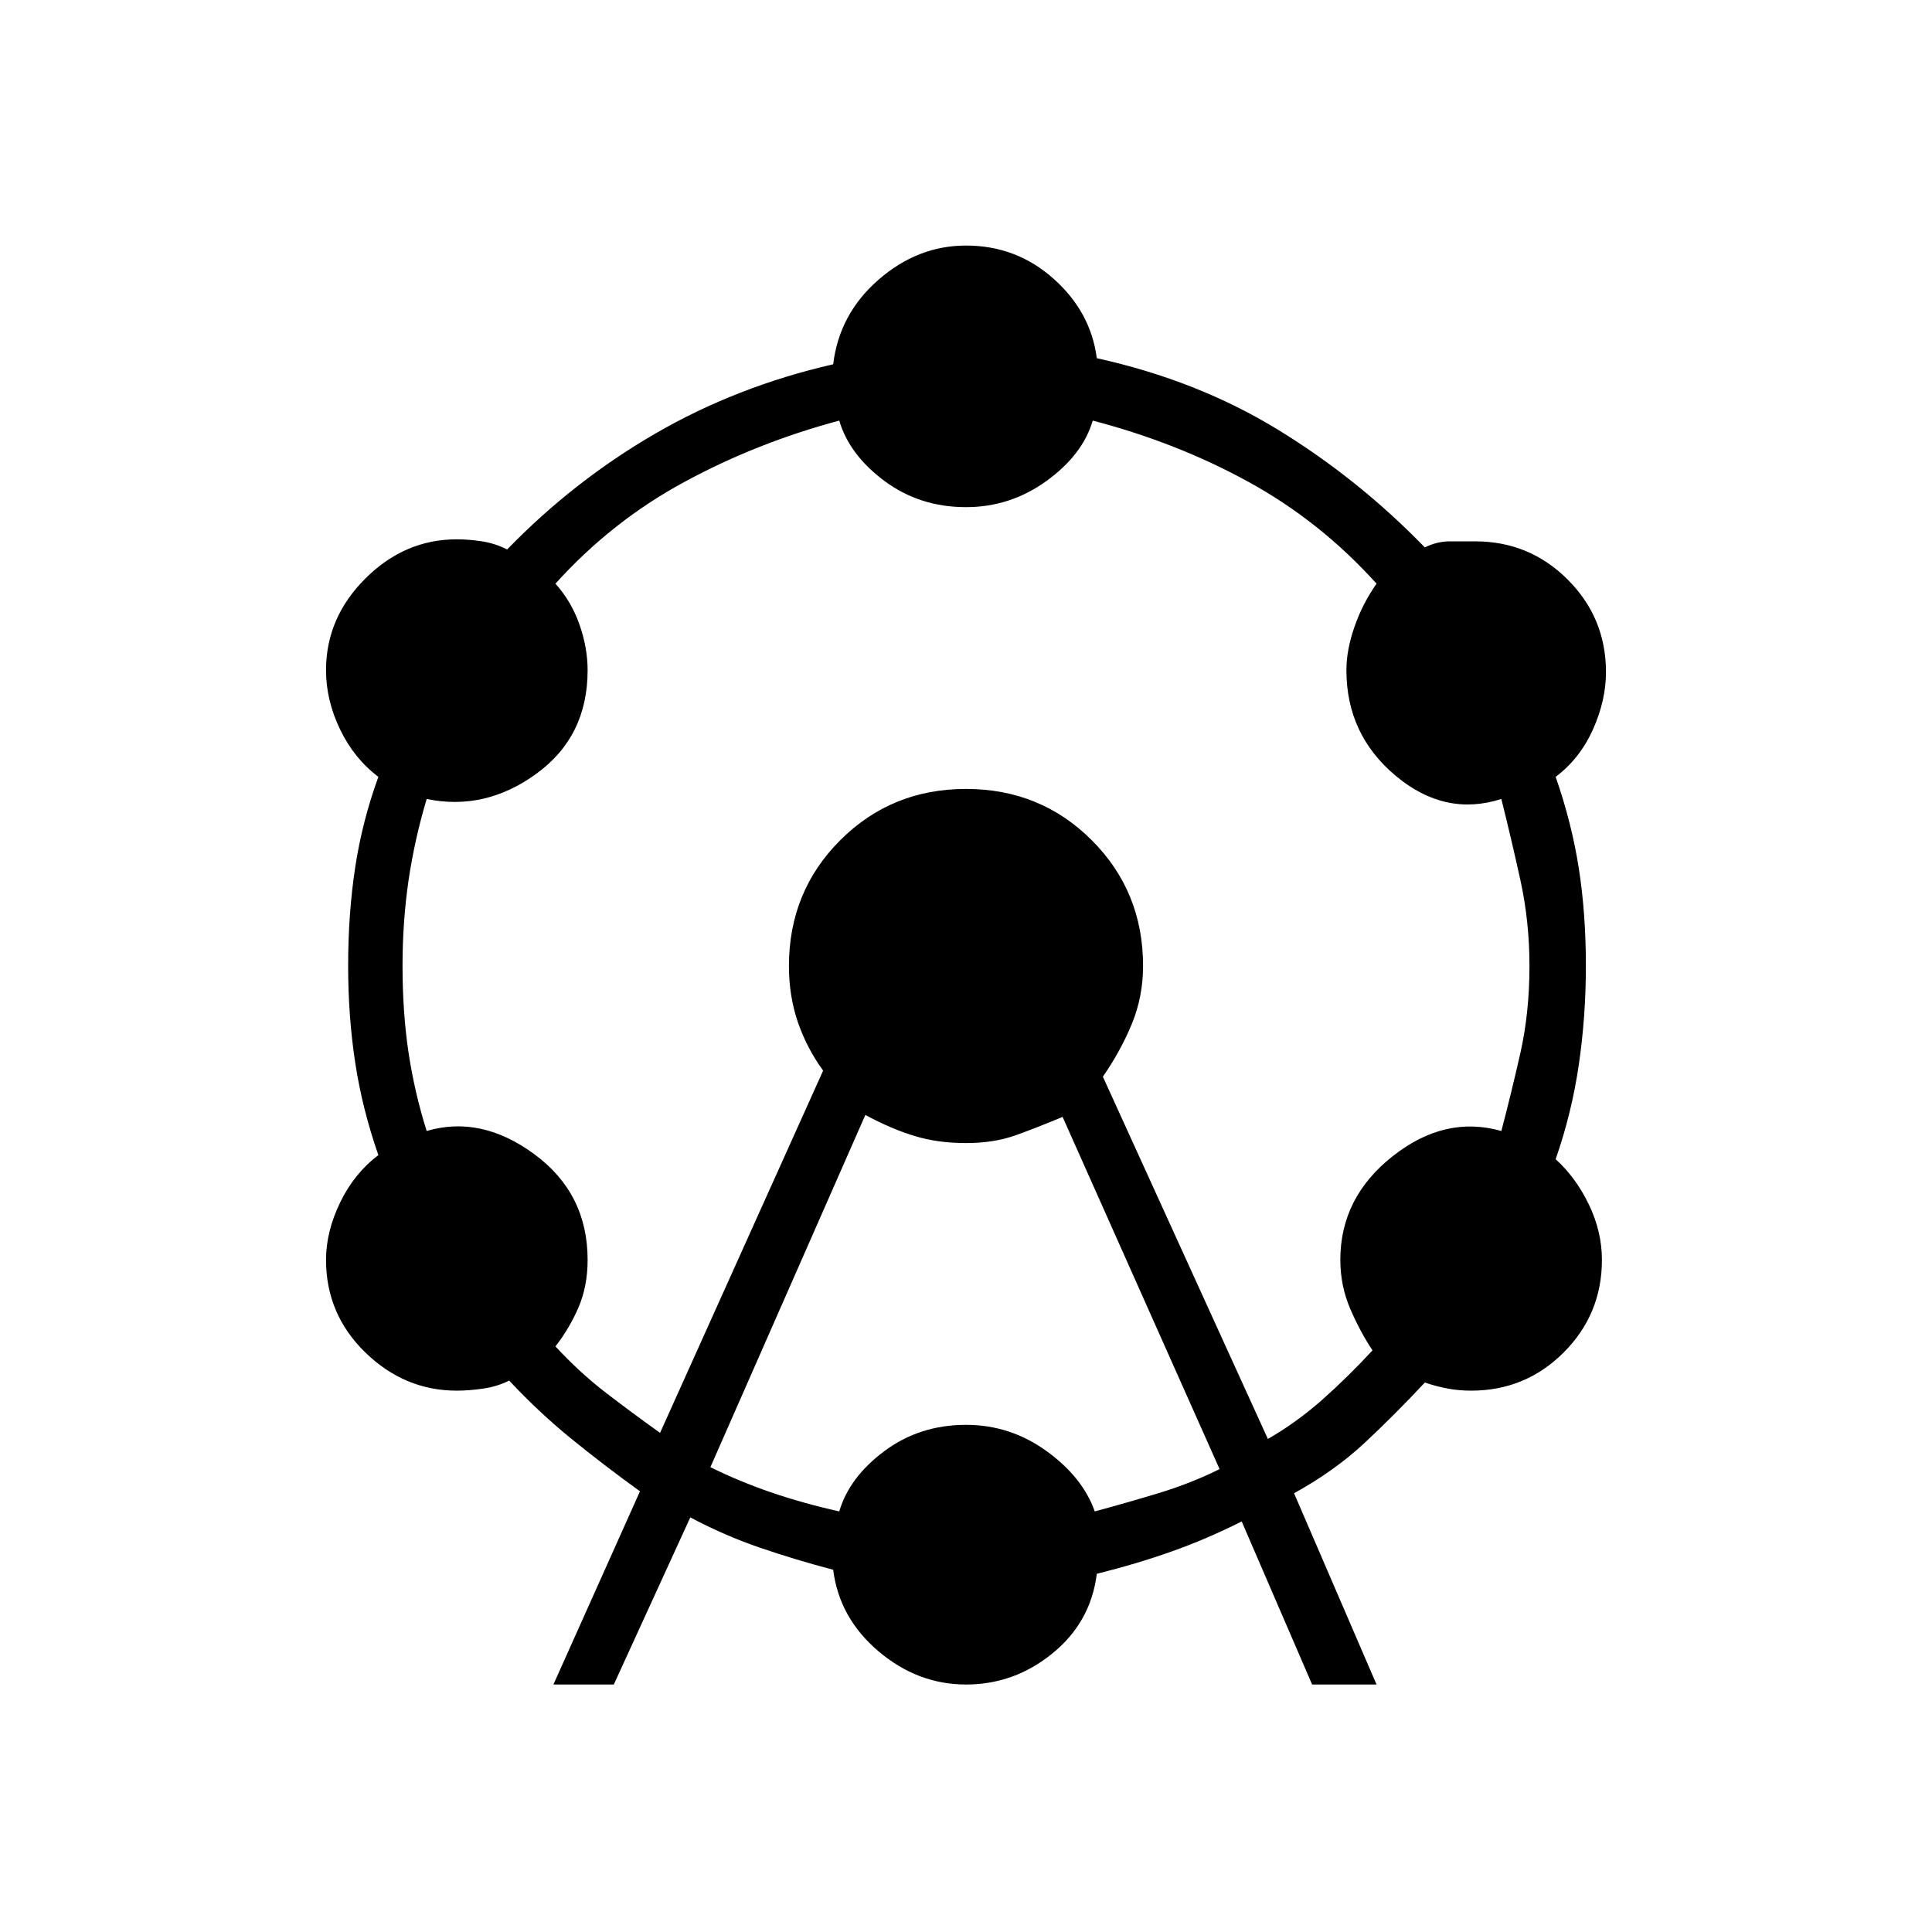 <svg xmlns="http://www.w3.org/2000/svg" height="20" width="20"><path d="M5.729 17.438 6.625 15.438Q6.25 15.167 5.917 14.896Q5.583 14.625 5.271 14.292Q5.146 14.354 5 14.375Q4.854 14.396 4.729 14.396Q4.188 14.396 3.781 14Q3.375 13.604 3.375 13.042Q3.375 12.75 3.521 12.448Q3.667 12.146 3.917 11.958Q3.75 11.479 3.677 11Q3.604 10.521 3.604 10Q3.604 9.458 3.677 8.979Q3.75 8.5 3.917 8.042Q3.667 7.854 3.521 7.552Q3.375 7.25 3.375 6.938Q3.375 6.396 3.781 5.99Q4.188 5.583 4.729 5.583Q4.854 5.583 4.99 5.604Q5.125 5.625 5.25 5.688Q5.938 4.979 6.781 4.49Q7.625 4 8.625 3.771Q8.688 3.25 9.094 2.896Q9.5 2.542 10 2.542Q10.521 2.542 10.906 2.885Q11.292 3.229 11.354 3.708Q12.396 3.938 13.229 4.448Q14.062 4.958 14.75 5.667Q14.875 5.604 15.01 5.604Q15.146 5.604 15.271 5.604Q15.833 5.604 16.229 6Q16.625 6.396 16.625 6.958Q16.625 7.25 16.49 7.552Q16.354 7.854 16.104 8.042Q16.271 8.521 16.344 8.99Q16.417 9.458 16.417 10Q16.417 10.521 16.344 11.021Q16.271 11.521 16.104 12Q16.312 12.188 16.448 12.469Q16.583 12.75 16.583 13.042Q16.583 13.604 16.188 14Q15.792 14.396 15.229 14.396Q15.104 14.396 14.99 14.375Q14.875 14.354 14.75 14.312Q14.438 14.646 14.125 14.938Q13.812 15.229 13.396 15.458L14.25 17.438H13.583L12.854 15.75Q12.479 15.938 12.125 16.062Q11.771 16.188 11.354 16.292Q11.292 16.792 10.896 17.115Q10.5 17.438 10 17.438Q9.5 17.438 9.094 17.094Q8.688 16.75 8.625 16.25Q8.229 16.146 7.865 16.021Q7.5 15.896 7.146 15.708L6.354 17.438ZM6.833 14.833 8.521 11.083Q8.354 10.854 8.26 10.583Q8.167 10.312 8.167 10Q8.167 9.229 8.698 8.698Q9.229 8.167 10 8.167Q10.771 8.167 11.302 8.698Q11.833 9.229 11.833 10Q11.833 10.312 11.719 10.594Q11.604 10.875 11.417 11.146L13.125 14.896Q13.417 14.729 13.688 14.49Q13.958 14.25 14.208 13.979Q14.083 13.792 13.979 13.552Q13.875 13.312 13.875 13.042Q13.875 12.396 14.417 11.969Q14.958 11.542 15.542 11.708Q15.646 11.312 15.74 10.896Q15.833 10.479 15.833 10Q15.833 9.542 15.74 9.115Q15.646 8.688 15.542 8.271Q14.958 8.458 14.448 8.031Q13.938 7.604 13.938 6.938Q13.938 6.729 14.021 6.49Q14.104 6.25 14.25 6.042Q13.667 5.396 12.927 4.99Q12.188 4.583 11.312 4.354Q11.208 4.708 10.833 4.979Q10.458 5.25 10 5.25Q9.521 5.25 9.156 4.979Q8.792 4.708 8.688 4.354Q7.833 4.583 7.083 4.99Q6.333 5.396 5.75 6.042Q5.917 6.229 6 6.469Q6.083 6.708 6.083 6.938Q6.083 7.625 5.552 8.01Q5.021 8.396 4.417 8.271Q4.292 8.688 4.229 9.115Q4.167 9.542 4.167 10Q4.167 10.479 4.229 10.896Q4.292 11.312 4.417 11.708Q4.979 11.542 5.531 11.948Q6.083 12.354 6.083 13.042Q6.083 13.312 5.99 13.531Q5.896 13.75 5.75 13.938Q6 14.208 6.271 14.417Q6.542 14.625 6.833 14.833ZM7.354 15.188Q7.646 15.333 7.979 15.448Q8.312 15.562 8.688 15.646Q8.792 15.292 9.156 15.021Q9.521 14.75 10 14.75Q10.458 14.75 10.833 15.021Q11.208 15.292 11.333 15.646Q11.646 15.562 11.99 15.458Q12.333 15.354 12.625 15.208L11 11.562Q10.75 11.667 10.521 11.75Q10.292 11.833 10 11.833Q9.708 11.833 9.469 11.76Q9.229 11.688 8.958 11.542Z"/></svg>
